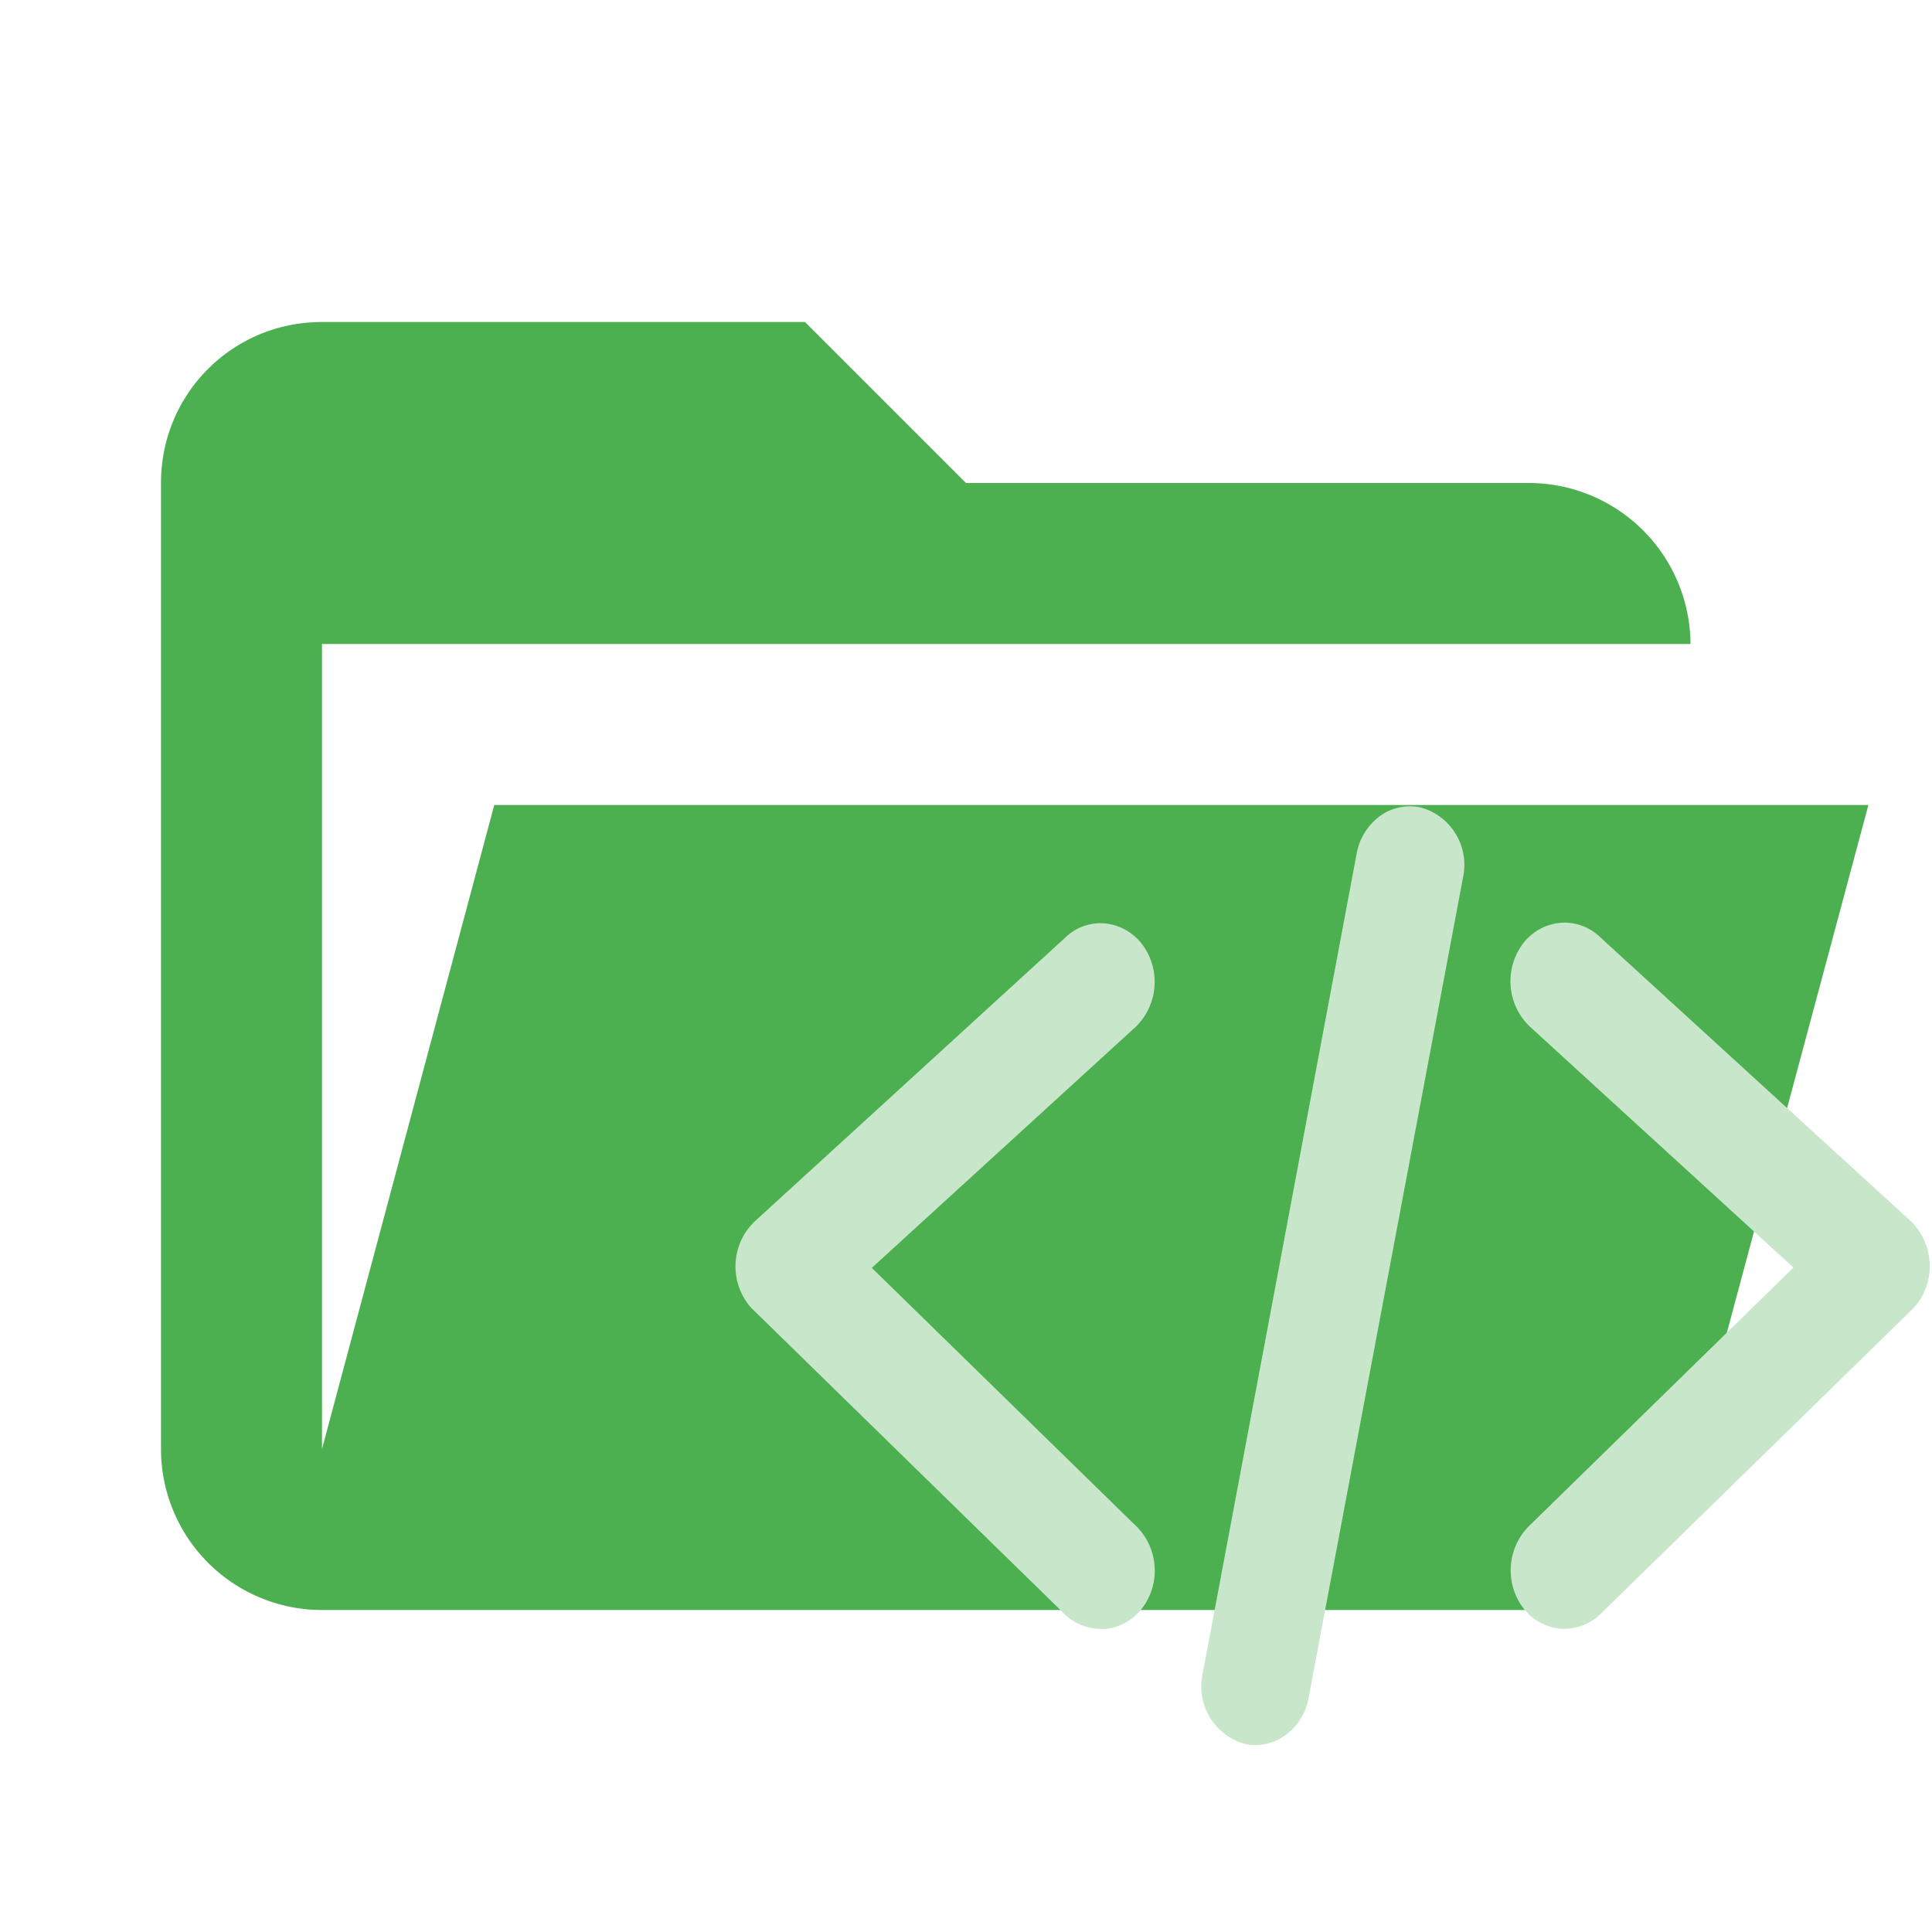 <svg xmlns="http://www.w3.org/2000/svg" stroke-linejoin="round" stroke-miterlimit="1.414" viewBox="0 0 24 24" xmlns:v="https://vecta.io/nano"><path d="M19 20H4a2 2 0 0 1-2-2V6c0-1.11.89-2 2-2h6l2 2h7a2.01 2.01 0 0 1 2 2H4v10l2.14-8h17.07l-2.28 8.5c-.23.87-1.01 1.5-1.93 1.5z" fill="#4caf50"/><path d="M15.597 21.678a.6.6 0 0 1-.146-.018.74.74 0 0 1-.513-.857l1.915-10.2a.74.74 0 0 1 .314-.483.63.63 0 0 1 .495-.086.74.74 0 0 1 .514.857l-1.92 10.2a.73.73 0 0 1-.312.481.63.63 0 0 1-.346.105zm3.839-1.445h-.048a.66.66 0 0 1-.472-.266.78.78 0 0 1 .071-1.003l3.292-3.218L19 12.749a.78.78 0 0 1-.1-1.001.66.66 0 0 1 .467-.283c.183-.02.366.042.501.168l3.866 3.534a.78.78 0 0 1 .102 1.001c-.03.042-.063.081-.1.115l-3.85 3.763c-.12.119-.282.186-.451.187zm-5.764.002a.65.65 0 0 1-.452-.189l-3.853-3.765a.62.62 0 0 1-.093-.108c-.216-.311-.174-.737.1-.999l3.867-3.534c.132-.126.313-.187.495-.168.19.022.361.125.47.283a.78.78 0 0 1-.099 1.002L10.83 15.75l3.293 3.217c.266.27.297.698.071 1.003-.112.153-.284.25-.473.266z" fill="#c8e6c9" fill-rule="nonzero"/></svg>